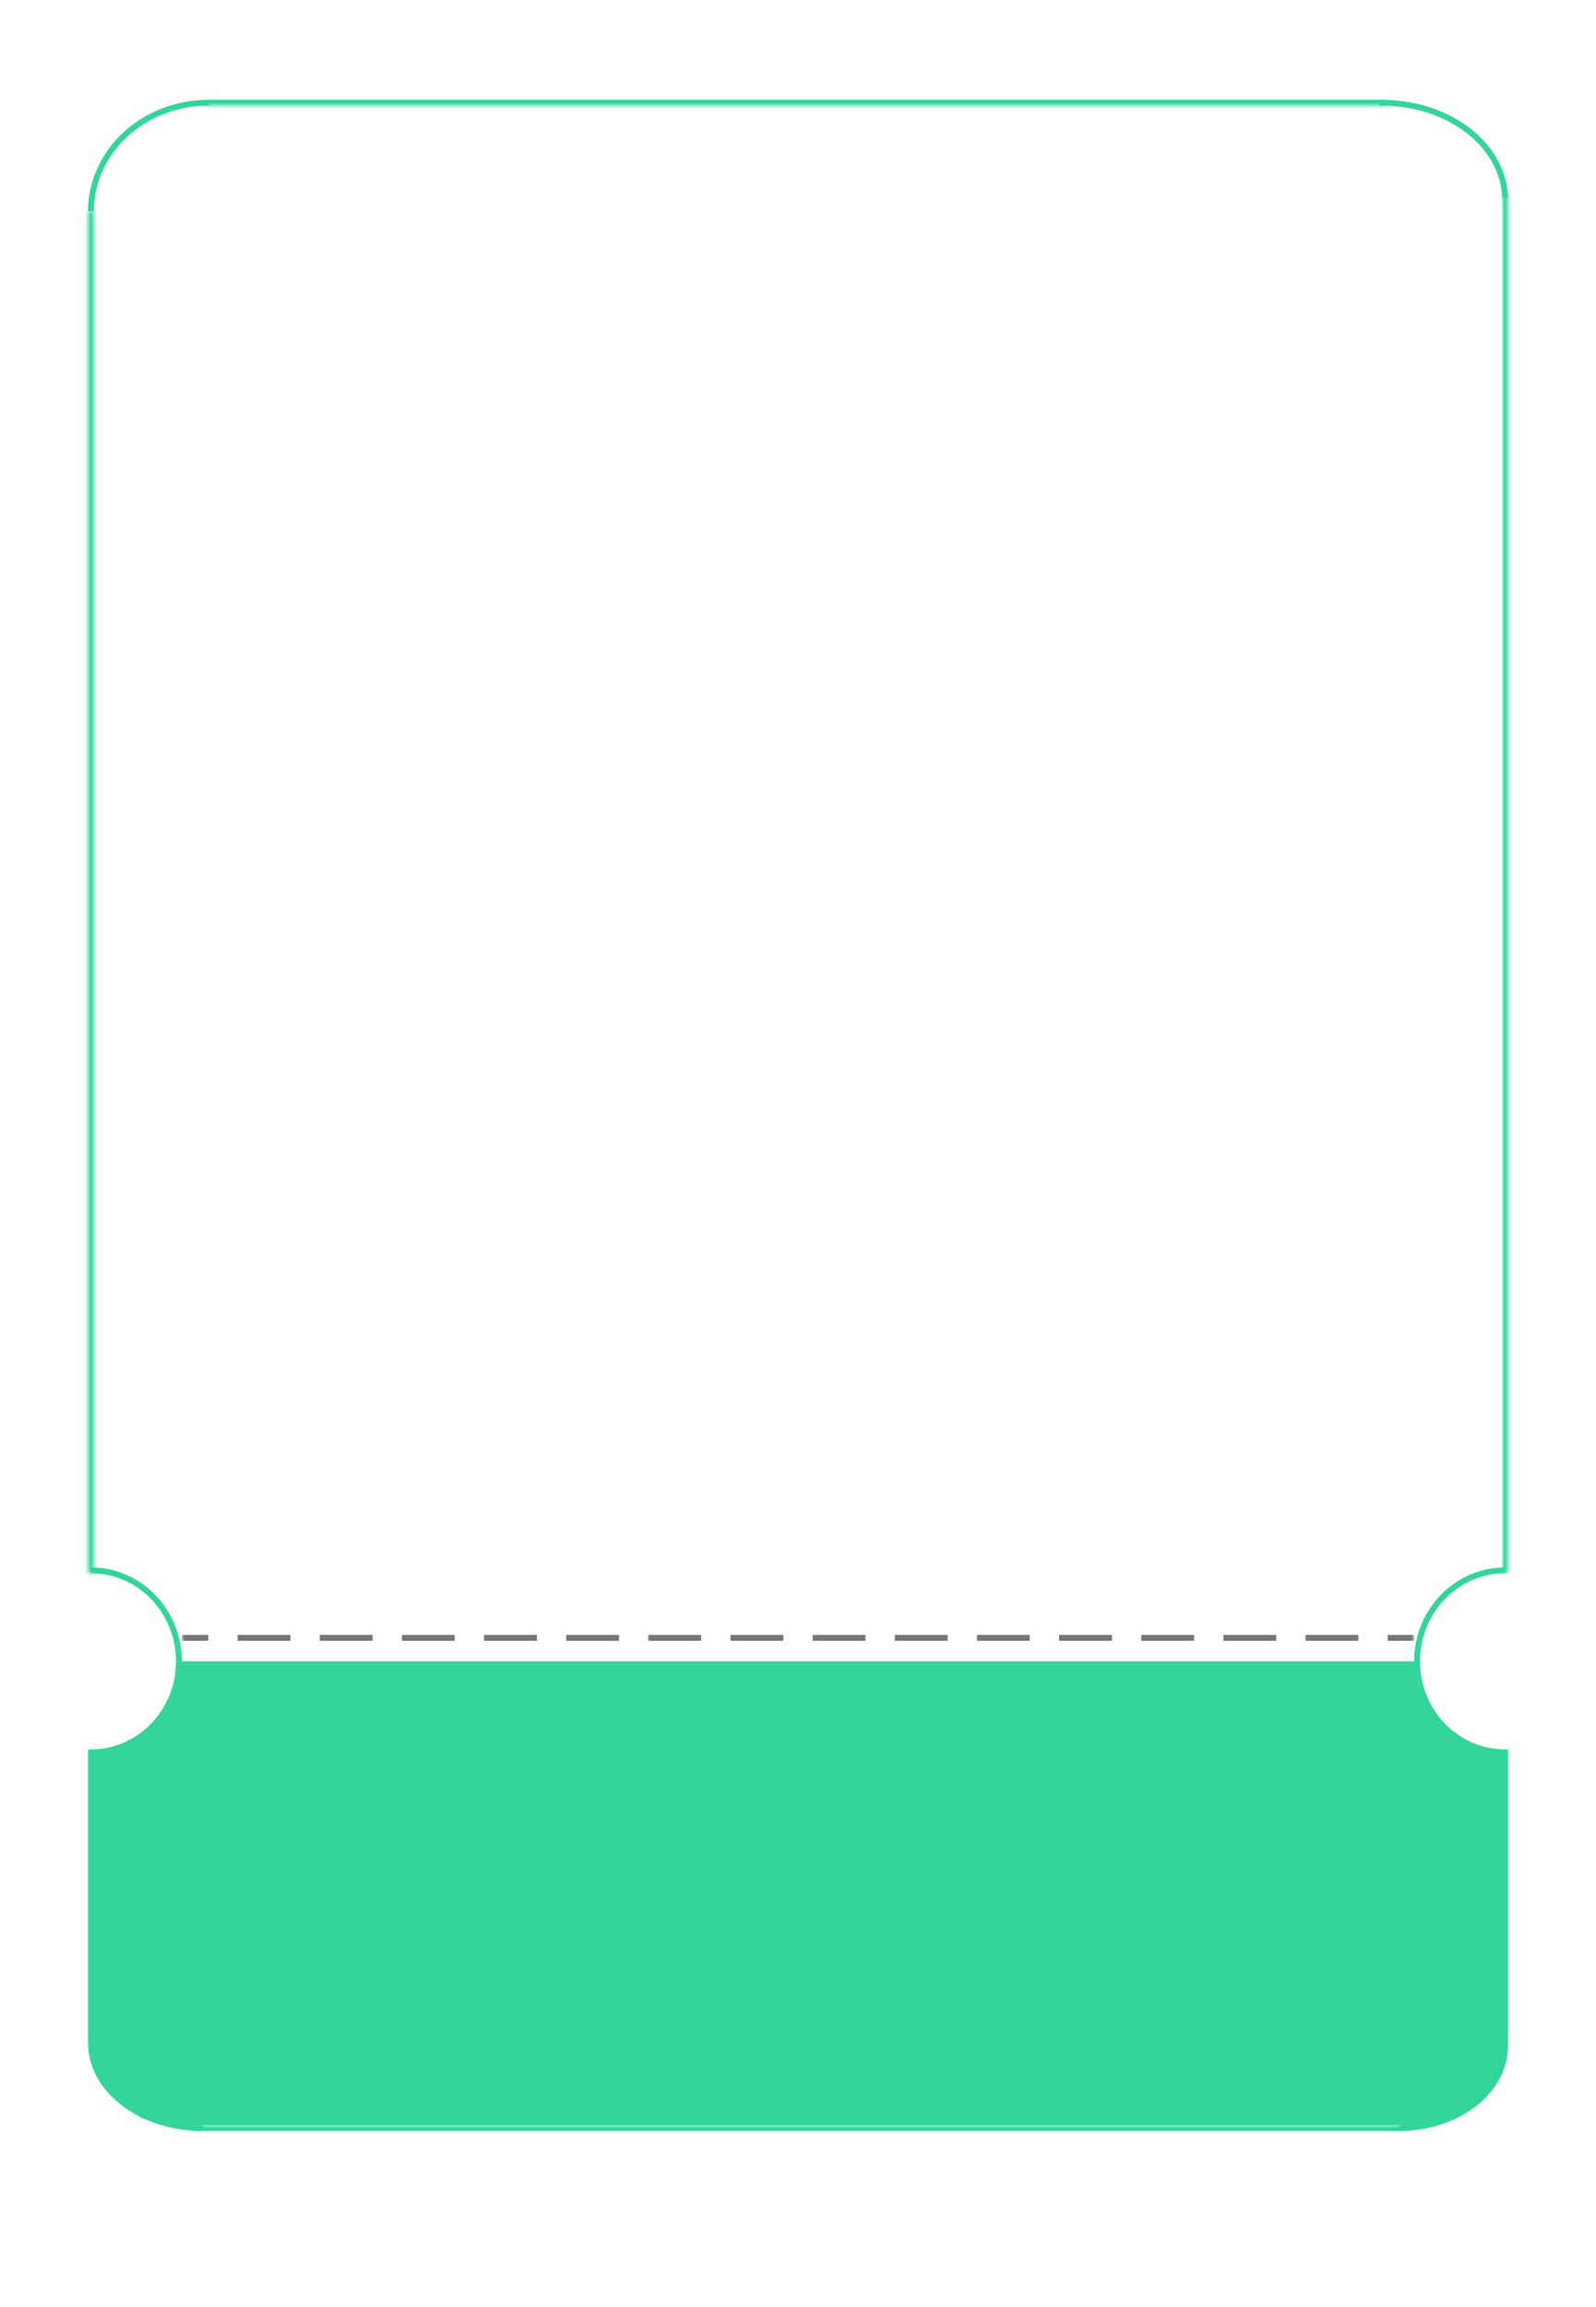 <svg width="272" height="393" viewBox="0 0 272 393" fill="none" xmlns="http://www.w3.org/2000/svg">
<mask id="path-1-inside-1_3_147" fill="white">
<path d="M15 36H16V268H15V36Z"/>
</mask>
<path d="M15 36V35H14V36H15ZM16 36H17V35H16V36ZM16 268V269H17V268H16ZM15 268H14V269H15V268ZM15 37H16V35H15V37ZM15 36V268H17V36H15ZM16 267H15V269H16V267ZM16 268V36H14V268H16Z" fill="#33D599" mask="url(#path-1-inside-1_3_147)"/>
<mask id="path-3-inside-2_3_147" fill="white">
<path d="M35 18H236V0H35V18Z"/>
</mask>
<path d="M35 17H236V19H35V17Z" fill="#33D599" mask="url(#path-3-inside-2_3_147)"/>
<mask id="path-5-inside-3_3_147" fill="white">
<path d="M34 362H239V393H34V362Z"/>
</mask>
<path d="M34 363H239V361H34V363Z" fill="#33D599" mask="url(#path-5-inside-3_3_147)"/>
<mask id="path-7-outside-4_3_147" maskUnits="userSpaceOnUse" x="31" y="278" width="210" height="4" fill="black">
<rect fill="white" x="31" y="278" width="210" height="4"/>
<path d="M31 279H241V282H31V279Z"/>
</mask>
<path d="M241 278.75H236.5V279.25H241V278.75ZM231.5 278.75H222.5V279.25H231.5V278.75ZM217.5 278.75H208.5V279.25H217.5V278.75ZM203.5 278.75H194.5V279.25H203.5V278.75ZM189.5 278.75H180.5V279.25H189.5V278.75ZM175.5 278.75H166.5V279.25H175.5V278.75ZM161.5 278.75H152.5V279.25H161.5V278.75ZM147.5 278.75H138.5V279.25H147.5V278.75ZM133.5 278.75H124.5V279.25H133.5V278.75ZM119.5 278.75H110.5V279.25H119.5V278.75ZM105.5 278.75H96.5V279.25H105.5V278.75ZM91.5 278.75H82.5V279.25H91.5V278.75ZM77.5 278.75H68.5V279.25H77.5V278.75ZM63.5 278.75H54.5V279.25H63.5V278.75ZM49.5 278.75H40.5V279.25H49.5V278.75ZM35.5 278.75H31V279.25H35.5V278.75ZM241 278.5H236.5V279.5H241V278.5ZM231.5 278.5H222.5V279.5H231.5V278.5ZM217.5 278.5H208.5V279.5H217.5V278.5ZM203.5 278.5H194.5V279.5H203.5V278.5ZM189.5 278.5H180.5V279.5H189.5V278.5ZM175.5 278.5H166.5V279.5H175.5V278.5ZM161.5 278.5H152.5V279.5H161.5V278.5ZM147.5 278.5H138.5V279.5H147.5V278.5ZM133.5 278.5H124.5V279.5H133.5V278.5ZM119.5 278.5H110.5V279.5H119.5V278.5ZM105.5 278.5H96.5V279.5H105.5V278.5ZM91.5 278.5H82.5V279.5H91.5V278.5ZM77.5 278.5H68.5V279.5H77.5V278.5ZM63.5 278.5H54.5V279.5H63.5V278.5ZM49.5 278.5H40.5V279.5H49.5V278.5ZM35.5 278.5H31V279.5H35.5V278.5Z" fill="#767676" mask="url(#path-7-outside-4_3_147)"/>
<mask id="path-9-inside-5_3_147" fill="white">
<path d="M256 33H257V268H256V33Z"/>
</mask>
<path d="M256 33V268H258V33H256Z" fill="#33D599" mask="url(#path-9-inside-5_3_147)"/>
<path d="M256.5 298.5C252.527 298.5 248.713 296.871 245.899 293.966C243.084 291.06 241.5 287.116 241.5 283C241.5 278.884 243.084 274.94 245.899 272.034C248.713 269.129 252.527 267.5 256.5 267.5" stroke="#33D599"/>
<path d="M15.5 267.5C17.468 267.5 19.416 267.9 21.235 268.678C23.054 269.455 24.707 270.596 26.101 272.034C27.495 273.473 28.601 275.182 29.356 277.063C30.111 278.945 30.5 280.962 30.5 283C30.5 285.038 30.111 287.055 29.356 288.937C28.601 290.818 27.495 292.527 26.101 293.966C24.707 295.404 23.054 296.545 21.235 297.322C19.416 298.1 17.468 298.5 15.5 298.5" stroke="#33D599"/>
<path d="M15.5 36C15.5 33.576 16.015 31.175 17.017 28.933C18.019 26.691 19.489 24.651 21.344 22.932C23.2 21.212 25.405 19.846 27.834 18.913C30.264 17.98 32.868 17.5 35.5 17.5" stroke="#33D599"/>
<path d="M256.472 347.717C256.608 349.599 256.253 351.486 255.423 353.265C254.594 355.045 253.304 356.683 251.627 358.074C249.949 359.466 247.919 360.58 245.66 361.343C243.402 362.106 240.965 362.5 238.5 362.5" stroke="#33D599"/>
<path d="M235.069 17.503C237.841 17.459 240.595 17.846 243.173 18.642C245.752 19.439 248.1 20.627 250.087 22.135C252.074 23.643 253.657 25.439 254.754 27.418C255.85 29.395 256.44 31.518 256.496 33.666" stroke="#33D599"/>
<path d="M34.5 362.5C31.989 362.5 29.505 362.119 27.189 361.382C24.874 360.644 22.777 359.565 21.016 358.21C19.256 356.856 17.868 355.255 16.925 353.503C15.982 351.752 15.5 349.883 15.5 348" stroke="#33D599"/>
<rect x="31" y="283" width="211" height="79" fill="#33D599"/>
<rect x="15" y="298" width="242" height="50" fill="#33D599"/>
<path d="M18 352.347C18.022 352.35 18.075 352.423 18.092 352.44C18.166 352.512 18.246 352.658 18.261 352.756C18.289 352.939 18.54 353.053 18.668 353.185C18.8 353.319 18.959 353.4 19.141 353.467C19.21 353.493 19.297 353.576 19.354 353.621C19.447 353.695 19.516 353.785 19.601 353.865C19.751 354.007 19.907 354.155 20.047 354.305C20.131 354.395 20.137 354.532 20.166 354.643C20.2 354.778 20.269 354.901 20.306 355.033C20.324 355.096 20.357 355.151 20.388 355.209C20.413 355.257 20.436 355.28 20.386 355.224C20.239 355.059 20.086 354.923 19.912 354.782C19.833 354.718 19.66 354.605 19.66 354.495C19.66 354.463 19.71 354.375 19.741 354.359C19.763 354.347 19.788 354.325 19.813 354.318C19.814 354.318 20.01 354.552 20.035 354.578C20.202 354.746 20.391 354.913 20.59 355.05C20.663 355.101 20.687 355.188 20.757 355.247C20.832 355.309 20.884 355.404 20.953 355.475C21.117 355.644 21.32 355.776 21.481 355.949C21.602 356.078 21.715 356.198 21.856 356.307C21.918 356.355 22.054 356.438 22.067 356.52C22.085 356.623 22.068 356.74 22.068 356.844C22.068 356.879 22.071 356.9 22.029 356.875C21.925 356.813 21.83 356.739 21.718 356.69C21.626 356.65 21.501 356.643 21.442 356.557C21.4 356.496 21.302 356.355 21.452 356.465C21.646 356.608 21.837 356.754 22.045 356.879C22.12 356.924 22.192 356.958 22.255 357.017C22.325 357.08 22.387 357.138 22.434 357.218C22.497 357.327 22.584 357.395 22.671 357.485C22.779 357.597 22.936 357.76 22.984 357.905C23.021 358.017 23.135 358.122 23.223 358.203C23.304 358.277 23.385 358.35 23.465 358.425C23.555 358.51 23.671 358.549 23.765 358.627C23.862 358.707 23.987 358.794 24.062 358.89C24.198 359.062 24.441 359.183 24.627 359.3C25.099 359.597 25.646 359.703 26.193 359.838C26.316 359.868 26.417 359.925 26.536 359.959C26.67 359.998 26.82 360.027 26.947 360.083C27.102 360.153 27.229 360.256 27.383 360.325C27.467 360.363 27.557 360.383 27.646 360.414C27.939 360.516 28.236 360.606 28.527 360.711C29.013 360.886 29.553 360.953 30.072 360.969C30.377 360.979 30.683 360.964 30.988 360.976C31.217 360.984 31.561 361.042 31.777 360.942C31.843 360.912 31.805 360.667 31.795 360.612C31.756 360.398 31.704 360.213 31.599 360.018C31.457 359.759 31.304 359.537 31.031 359.378C30.695 359.183 30.297 359.113 29.935 358.972C29.735 358.894 29.557 358.745 29.37 358.641C29.187 358.539 29 358.44 28.84 358.309C28.623 358.133 28.418 357.941 28.195 357.772C28.067 357.676 27.933 357.594 27.807 357.496C27.551 357.296 27.308 357.086 27.006 356.947C26.941 356.917 26.871 356.905 26.805 356.878C26.715 356.842 26.637 356.784 26.549 356.743C26.246 356.602 25.961 356.43 25.656 356.292C25.324 356.141 25.011 355.959 24.681 355.805C24.371 355.661 24.062 355.515 23.764 355.35C23.346 355.118 22.989 354.791 22.579 354.544C22.133 354.277 21.74 353.922 21.364 353.578C21.244 353.467 21.149 353.367 21.068 353.229C21.05 353.199 20.971 353.078 20.98 353.122C21.026 353.349 21.128 353.558 21.237 353.765C21.48 354.222 21.754 354.663 22.075 355.077C22.518 355.647 23.037 356.159 23.48 356.728C23.753 357.08 23.985 357.462 24.27 357.805C24.516 358.101 24.818 358.355 25.098 358.622C25.395 358.906 25.725 359.149 26.081 359.369C26.262 359.481 26.477 359.601 26.703 359.614C27.432 359.653 28.163 359.583 28.892 359.652C29.534 359.712 30.181 359.772 30.814 359.622C31.098 359.554 31.318 359.407 31.532 359.228C31.895 358.926 32.109 358.475 31.75 358.095C31.548 357.88 31.315 357.691 31.1 357.487C30.856 357.256 30.623 357.015 30.373 356.789C29.937 356.397 29.401 356.123 28.858 355.872C28.468 355.692 28.062 355.537 27.657 355.389C27.268 355.247 26.927 355.039 26.524 354.927C26.037 354.791 25.544 354.619 25.1 354.392C24.692 354.183 24.308 353.939 23.918 353.704C23.379 353.378 22.816 353.084 22.253 352.795C21.99 352.66 21.73 352.526 21.45 352.424C21.292 352.366 21.095 352.283 20.92 352.274C20.669 352.261 20.346 352.241 20.111 352.338C20.026 352.373 20.215 352.511 20.237 352.531C20.422 352.704 20.641 352.837 20.866 352.963C21.599 353.369 22.383 353.705 23.173 354.005C23.928 354.292 24.699 354.55 25.48 354.772C25.908 354.893 26.327 354.979 26.776 354.985C27.265 354.992 27.755 354.991 28.244 354.986C28.436 354.985 28.623 354.972 28.811 354.935C28.908 354.915 29.006 354.871 29.103 354.858C29.506 354.807 29.945 354.89 30.347 354.904C30.961 354.926 31.558 354.885 32.139 355.105C32.355 355.187 32.551 355.299 32.74 355.423C32.798 355.462 32.883 355.504 32.922 355.563C32.956 355.613 32.965 355.613 32.978 355.546C33.009 355.395 32.998 355.234 32.998 355.081C32.999 354.798 32.997 354.522 32.948 354.241C32.915 354.049 32.898 353.847 32.834 353.661C32.718 353.32 32.46 353.013 32.18 352.77C31.606 352.275 30.85 352.069 30.082 352.017C29.725 351.993 29.365 351.988 29.012 352.048C28.691 352.102 28.39 352.218 28.091 352.337C27.897 352.414 27.706 352.499 27.502 352.552C27.275 352.61 27.041 352.64 26.813 352.69C26.537 352.75 26.324 352.712 26.045 352.667C25.477 352.577 24.912 352.415 24.36 352.266C24.333 352.258 23.898 352.162 24.035 352.052C24.074 352.02 24.155 352.024 24.201 352.024C24.617 352.02 25.035 352.087 25.449 352.13C25.723 352.159 26.017 352.161 26.285 352.229C26.528 352.291 26.705 352.445 26.892 352.59C27.445 353.016 28.072 353.289 28.748 353.51C28.964 353.58 29.186 353.652 29.411 353.692C29.761 353.752 30.125 353.756 30.48 353.777C30.662 353.788 30.85 353.807 31.032 353.787C31.103 353.778 31.12 353.746 31.179 353.723C31.32 353.666 31.508 353.684 31.656 353.669C31.937 353.64 32.217 353.592 32.494 353.54C32.605 353.519 32.587 353.509 32.634 353.574" stroke="#33D599" stroke-width="3" stroke-linecap="round"/>
<path d="M31.572 285.078C31.572 285.132 31.561 285.141 31.526 285.177C31.465 285.238 31.489 285.346 31.489 285.425C31.489 285.618 31.504 285.844 31.543 286.034C31.584 286.234 31.572 286.419 31.597 286.62C31.644 286.994 31.484 287.329 31.429 287.692C31.401 287.872 31.338 288.069 31.26 288.235C31.227 288.306 31.211 288.372 31.193 288.447C31.176 288.521 31.11 288.565 31.085 288.634C30.957 288.984 30.841 289.343 30.741 289.701C30.72 289.775 30.677 289.842 30.662 289.918C30.642 290.022 30.584 290.09 30.547 290.188C30.478 290.372 30.453 290.57 30.362 290.748C30.261 290.948 30.152 291.137 30.072 291.348C30.01 291.51 29.976 291.675 29.898 291.831C29.778 292.072 29.632 292.304 29.505 292.542C29.44 292.663 29.342 292.771 29.266 292.888C29.179 293.022 29.093 293.13 28.995 293.252C28.78 293.521 28.534 293.777 28.29 294.021C27.971 294.34 27.653 294.649 27.283 294.913C27.034 295.09 26.817 295.302 26.566 295.475C26.37 295.61 26.173 295.748 25.968 295.869C25.813 295.961 25.673 296.077 25.517 296.167C25.377 296.249 25.227 296.314 25.087 296.398C24.954 296.477 24.865 296.602 24.738 296.689C24.625 296.766 24.492 296.834 24.386 296.918C24.277 297.006 24.146 297.064 24.032 297.15C23.917 297.237 23.797 297.303 23.67 297.373C23.603 297.41 23.53 297.434 23.462 297.469C23.384 297.509 23.334 297.584 23.255 297.625C22.884 297.819 22.495 297.984 22.121 298.175C22.005 298.234 21.9 298.312 21.782 298.367C21.666 298.42 21.545 298.453 21.434 298.518C21.295 298.6 21.159 298.734 21 298.766" stroke="#33D599" stroke-width="3" stroke-linecap="round"/>
<path d="M24.011 298.849C24.331 298.849 24.69 298.893 25.001 298.793C25.101 298.762 25.192 298.707 25.29 298.669C25.599 298.548 25.917 298.453 26.229 298.341C26.976 298.073 27.695 297.739 28.378 297.335C28.91 297.02 29.345 296.605 29.827 296.225C30.881 295.394 31.72 294.362 32.462 293.25C32.74 292.835 33.086 292.467 33.318 292.022C33.41 291.844 33.533 291.661 33.607 291.475" stroke="#33D599" stroke-width="3" stroke-linecap="round"/>
<path d="M33.337 291.787C33.238 291.969 33.239 292.118 33.23 292.327C33.209 292.843 33.047 293.34 32.952 293.846C32.867 294.298 32.774 294.751 32.639 295.192C32.46 295.776 32.206 296.328 31.956 296.884C31.754 297.333 31.515 297.718 31.216 298.108C30.899 298.522 30.566 298.847 30.145 299.155C29.754 299.441 29.399 299.773 28.991 300.037C28.896 300.099 28.655 300.196 28.602 300.303" stroke="#33D599" stroke-width="3" stroke-linecap="round"/>
<path d="M241.513 288.927C241.513 288.965 241.511 288.985 241.478 289.01C241.399 289.069 241.413 289.134 241.413 289.23C241.413 289.412 241.453 289.557 241.478 289.73C241.514 289.982 241.681 290.24 241.681 290.5C241.681 291.045 241.915 291.596 241.915 292.139C241.915 292.388 241.99 292.602 242.016 292.846C242.057 293.243 242.116 293.607 242.116 294.01C242.116 294.571 242.116 295.132 242.116 295.693C242.116 296.025 242.104 296.343 242.176 296.668C242.228 296.907 242.284 297.236 242.451 297.43C243.08 298.164 244.172 298.371 245.01 298.77C245.194 298.857 245.381 298.941 245.576 299.002C245.685 299.037 245.772 299.116 245.882 299.151C246.04 299.201 246.205 299.22 246.362 299.27C247.211 299.538 248.061 299.607 248.946 299.607C249.828 299.607 250.712 299.64 251.596 299.64C252.001 299.64 252.368 299.608 252.742 299.774C253.014 299.895 253.265 300.008 253.583 300.008C253.87 300.008 254.183 300.015 254.472 300.044C254.58 300.055 254.676 300.109 254.784 300.109C254.819 300.109 254.788 300.033 254.812 300.008C254.879 299.942 254.992 299.891 255.086 299.876C255.162 299.865 255.448 299.77 255.393 299.826C255.319 299.9 255.25 299.876 255.155 299.841C255.079 299.813 254.984 299.783 255.073 299.689C255.119 299.639 255.246 299.609 255.102 299.655C255.031 299.678 254.948 299.743 254.872 299.741C254.78 299.738 254.702 299.68 254.611 299.674C254.484 299.665 254.356 299.678 254.228 299.674C253.938 299.664 253.652 299.546 253.358 299.54C253.158 299.536 252.965 299.51 252.77 299.465C252.457 299.394 252.119 299.242 251.851 299.056C251.667 298.928 251.513 298.75 251.306 298.653C251.096 298.553 250.918 298.543 250.683 298.515C250.327 298.473 249.974 298.402 249.617 298.366C249.167 298.321 248.784 298.049 248.449 297.771C248.263 297.616 248.007 297.549 247.809 297.401C247.646 297.278 247.501 297.131 247.335 297.012C247.121 296.858 246.905 296.744 246.703 296.567C246.583 296.463 246.505 296.324 246.387 296.218C246.268 296.111 246.148 296.025 246.041 295.905C245.68 295.504 245.319 295.044 244.895 294.711C244.533 294.427 244.281 294.024 244.024 293.647C243.786 293.296 243.523 292.955 243.28 292.609C242.918 292.094 242.245 291.893 241.629 292.022C241.37 292.076 241.108 292.353 241.086 292.617C241.066 292.851 241.173 293.053 241.264 293.26C241.471 293.734 241.831 294.072 242.205 294.425C242.804 294.989 243.429 295.526 244.024 296.091C244.238 296.294 244.561 296.428 244.66 296.727" stroke="#33D599" stroke-width="3" stroke-linecap="round"/>
<path d="M254.957 351.469C254.739 351.469 254.49 351.788 254.38 351.961C254.306 352.077 254.237 352.071 254.149 352.15C254.033 352.253 253.965 352.388 253.849 352.49C253.642 352.67 253.481 352.984 253.322 353.212C253.068 353.579 252.766 353.903 252.496 354.261C252.226 354.619 251.914 354.937 251.599 355.253C251.282 355.569 251.035 355.946 250.706 356.251C250.452 356.487 250.175 356.788 249.964 357.059C249.856 357.198 249.623 357.328 249.471 357.423C249.234 357.571 249.021 357.757 248.803 357.93C248.542 358.138 248.285 358.34 248.007 358.526C247.824 358.647 247.567 358.791 247.433 358.96C247.295 359.134 246.855 359.326 246.642 359.373C246.232 359.464 245.829 359.632 245.414 359.694C245.01 359.756 244.602 359.859 244.202 359.961C244.049 360.001 243.914 360.089 243.766 360.12C243.386 360.199 243.019 360.257 242.639 360.353C242.109 360.488 241.571 360.572 241.038 360.693C240.915 360.721 240.74 360.809 240.608 360.802C240.554 360.799 240.819 360.453 240.847 360.412C241.262 359.815 241.561 359.036 242.146 358.585C242.33 358.442 242.512 358.303 242.677 358.138C243.109 357.706 243.683 357.472 244.151 357.085C244.463 356.827 244.737 356.527 245.062 356.282C245.379 356.043 245.763 355.859 246.122 355.696C246.682 355.444 247.225 355.105 247.74 354.766C248.042 354.567 248.409 354.408 248.689 354.188C248.887 354.032 249.122 353.944 249.343 353.829C249.581 353.705 249.801 353.552 250.04 353.429C250.475 353.207 250.834 352.891 251.24 352.627C251.376 352.537 251.727 352.254 251.334 352.487C250.826 352.788 250.289 353.058 249.809 353.401C249.339 353.737 248.881 354.105 248.42 354.454C247.896 354.852 247.467 355.353 246.975 355.786C246.628 356.092 246.283 356.386 245.955 356.712C245.659 357.006 245.318 357.275 245.072 357.614C244.85 357.919 245.541 357.68 245.643 357.649C246.284 357.457 246.837 357.152 247.367 356.764C247.96 356.329 248.7 355.95 249.372 355.656C249.707 355.51 250.077 355.263 250.434 355.208C250.645 355.175 250.856 355.102 251.055 355.031C251.261 354.957 251.468 354.864 251.662 354.764C251.922 354.63 252.19 354.607 252.458 354.52C252.624 354.467 252.781 354.378 252.959 354.36C253.187 354.337 252.838 354.689 252.744 354.783C252.51 355.017 252.252 355.044 252.106 355.359C251.996 355.598 251.692 355.862 251.514 356.06C251.431 356.152 251.19 356.524 251.299 356.242C251.559 355.57 251.387 354.756 251.599 354.062C251.744 353.587 251.866 353.123 251.906 352.627C251.925 352.39 252.085 351.554 251.802 351.413C251.651 351.337 251.378 351.383 251.223 351.415C250.6 351.544 250.004 351.855 249.426 352.107C248.627 352.456 247.787 352.706 246.994 353.066C246.66 353.217 246.296 353.377 246.007 353.604C245.651 353.883 245.351 354.241 245.05 354.575C244.46 355.23 243.8 355.746 243.041 356.197C242.399 356.578 241.771 356.963 241.168 357.404C241.135 357.428 241.04 357.509 241.071 357.482C241.299 357.281 241.506 357.06 241.737 356.863C242.504 356.209 243.296 355.592 244.037 354.908C244.481 354.498 244.892 354.039 245.364 353.663C245.58 353.492 245.81 353.232 245.487 353.023C244.498 352.385 242.935 352.339 241.997 353.089C241.857 353.201 241.727 353.327 241.591 353.444C241.531 353.494 241.427 353.555 241.574 353.515C242.539 353.247 243.506 352.934 244.42 352.523C244.926 352.295 245.425 352.041 245.893 351.743C246.124 351.597 245.407 351.994 245.182 352.15C244.526 352.603 243.955 353.115 243.426 353.711C243.162 354.007 242.891 354.277 242.587 354.53" stroke="#33D599" stroke-width="3" stroke-linecap="round"/>
<path d="M245.418 350.104C245.294 350.234 244.74 350.793 244.974 351.003C245.081 351.099 245.353 350.894 245.418 350.832C245.728 350.534 245.438 349.882 245.123 349.692C244.038 349.037 242.706 348.934 241.474 348.856C241.338 348.847 240.61 348.717 240.48 348.894C240.353 349.066 240.555 349.511 240.635 349.654C241.145 350.57 242.321 351.368 243.295 351.668C243.6 351.762 244.055 351.88 244.379 351.776C244.837 351.629 245.075 350.956 245.247 350.569C245.482 350.037 245.707 349.494 245.908 348.948C245.959 348.812 246.116 348.49 245.975 348.349C245.642 348.016 244.935 348.867 244.822 349.087C244.421 349.87 244.79 350.859 245.481 351.317C246.32 351.873 247.145 352.135 248.116 351.763C249.598 351.196 250.102 349.686 250.251 348.216C250.276 347.966 250.598 346.298 249.874 346.711C249.482 346.935 249.169 347.339 248.886 347.677C248.406 348.251 247.99 348.862 247.632 349.518C247.385 349.969 247.174 350.437 246.89 350.867C246.832 350.955 246.686 351.222 246.697 351.117C246.721 350.903 247.114 350.659 247.255 350.534C247.358 350.443 247.801 349.895 247.939 349.901C248.413 349.92 248.926 350.112 249.396 350.18C250.127 350.286 250.867 350.337 251.607 350.332C251.842 350.33 252.351 350.382 252.519 350.142C252.58 350.054 252.536 349.888 252.55 349.79C252.58 349.587 252.752 349.427 252.829 349.239C252.92 349.019 252.96 348.746 253.102 348.552C253.232 348.372 253.156 348.046 253.425 347.997C253.562 347.972 253.508 348.164 253.516 348.248C253.529 348.376 253.643 348.428 253.71 348.533C253.804 348.681 253.659 349.07 253.938 349.077C254.125 349.083 254.597 349.183 254.597 348.935C254.597 348.781 254.79 348.507 254.654 348.507" stroke="#33D599" stroke-width="3" stroke-linecap="round"/>
<path d="M255.281 349.648C255.27 349.73 254.934 350 254.882 350.104" stroke="#33D599" stroke-width="3" stroke-linecap="round"/>
<path d="M17.119 347.678C16.686 347.973 16.957 348.351 16.978 348.775C16.99 349.023 17.107 349.211 17.218 349.431C17.301 349.599 17.269 349.801 17.367 349.97C17.521 350.235 17.63 350.516 17.807 350.763C18.096 351.169 18.838 351.003 19.19 350.818C19.854 350.47 20.463 349.845 20.436 349.054C20.427 348.788 20.343 348.254 19.984 348.244C19.675 348.236 19.169 348.565 19.108 348.908C19.075 349.095 19.035 349.507 19.151 349.667C19.317 349.896 19.452 350.059 19.693 350.217C19.933 350.374 20.108 350.475 20.373 350.571C21.281 350.898 22.146 351.219 23.12 351.325C23.362 351.352 23.603 351.357 23.845 351.357C23.888 351.357 24.005 351.372 24.052 351.341C24.183 351.254 24.312 351.098 24.421 350.987C24.846 350.556 25.208 349.902 25.07 349.278C24.892 348.478 24.201 348.557 23.556 348.677C23.411 348.703 23.159 348.771 23.077 348.908C22.85 349.291 25.244 349.756 25.451 349.793C26.129 349.911 26.753 349.994 27.439 349.97C28.028 349.949 28.61 349.863 29.196 349.808C29.562 349.774 29.959 349.807 30.316 349.71C30.485 349.665 30.556 349.422 30.56 349.27C30.572 348.801 30.584 348.381 30.045 348.197C29.604 348.047 29.002 348.125 28.548 348.154C28.041 348.186 27.533 348.293 27.031 348.366C26.641 348.423 26.25 348.492 25.856 348.492C25.389 348.492 24.904 348.533 24.441 348.484C24.214 348.46 24.169 348.397 23.981 348.295C23.758 348.175 23.504 348.229 23.274 348.158C23.115 348.109 22.982 348.103 22.814 348.103" stroke="#33D599" stroke-width="3" stroke-linecap="round"/>
</svg>
